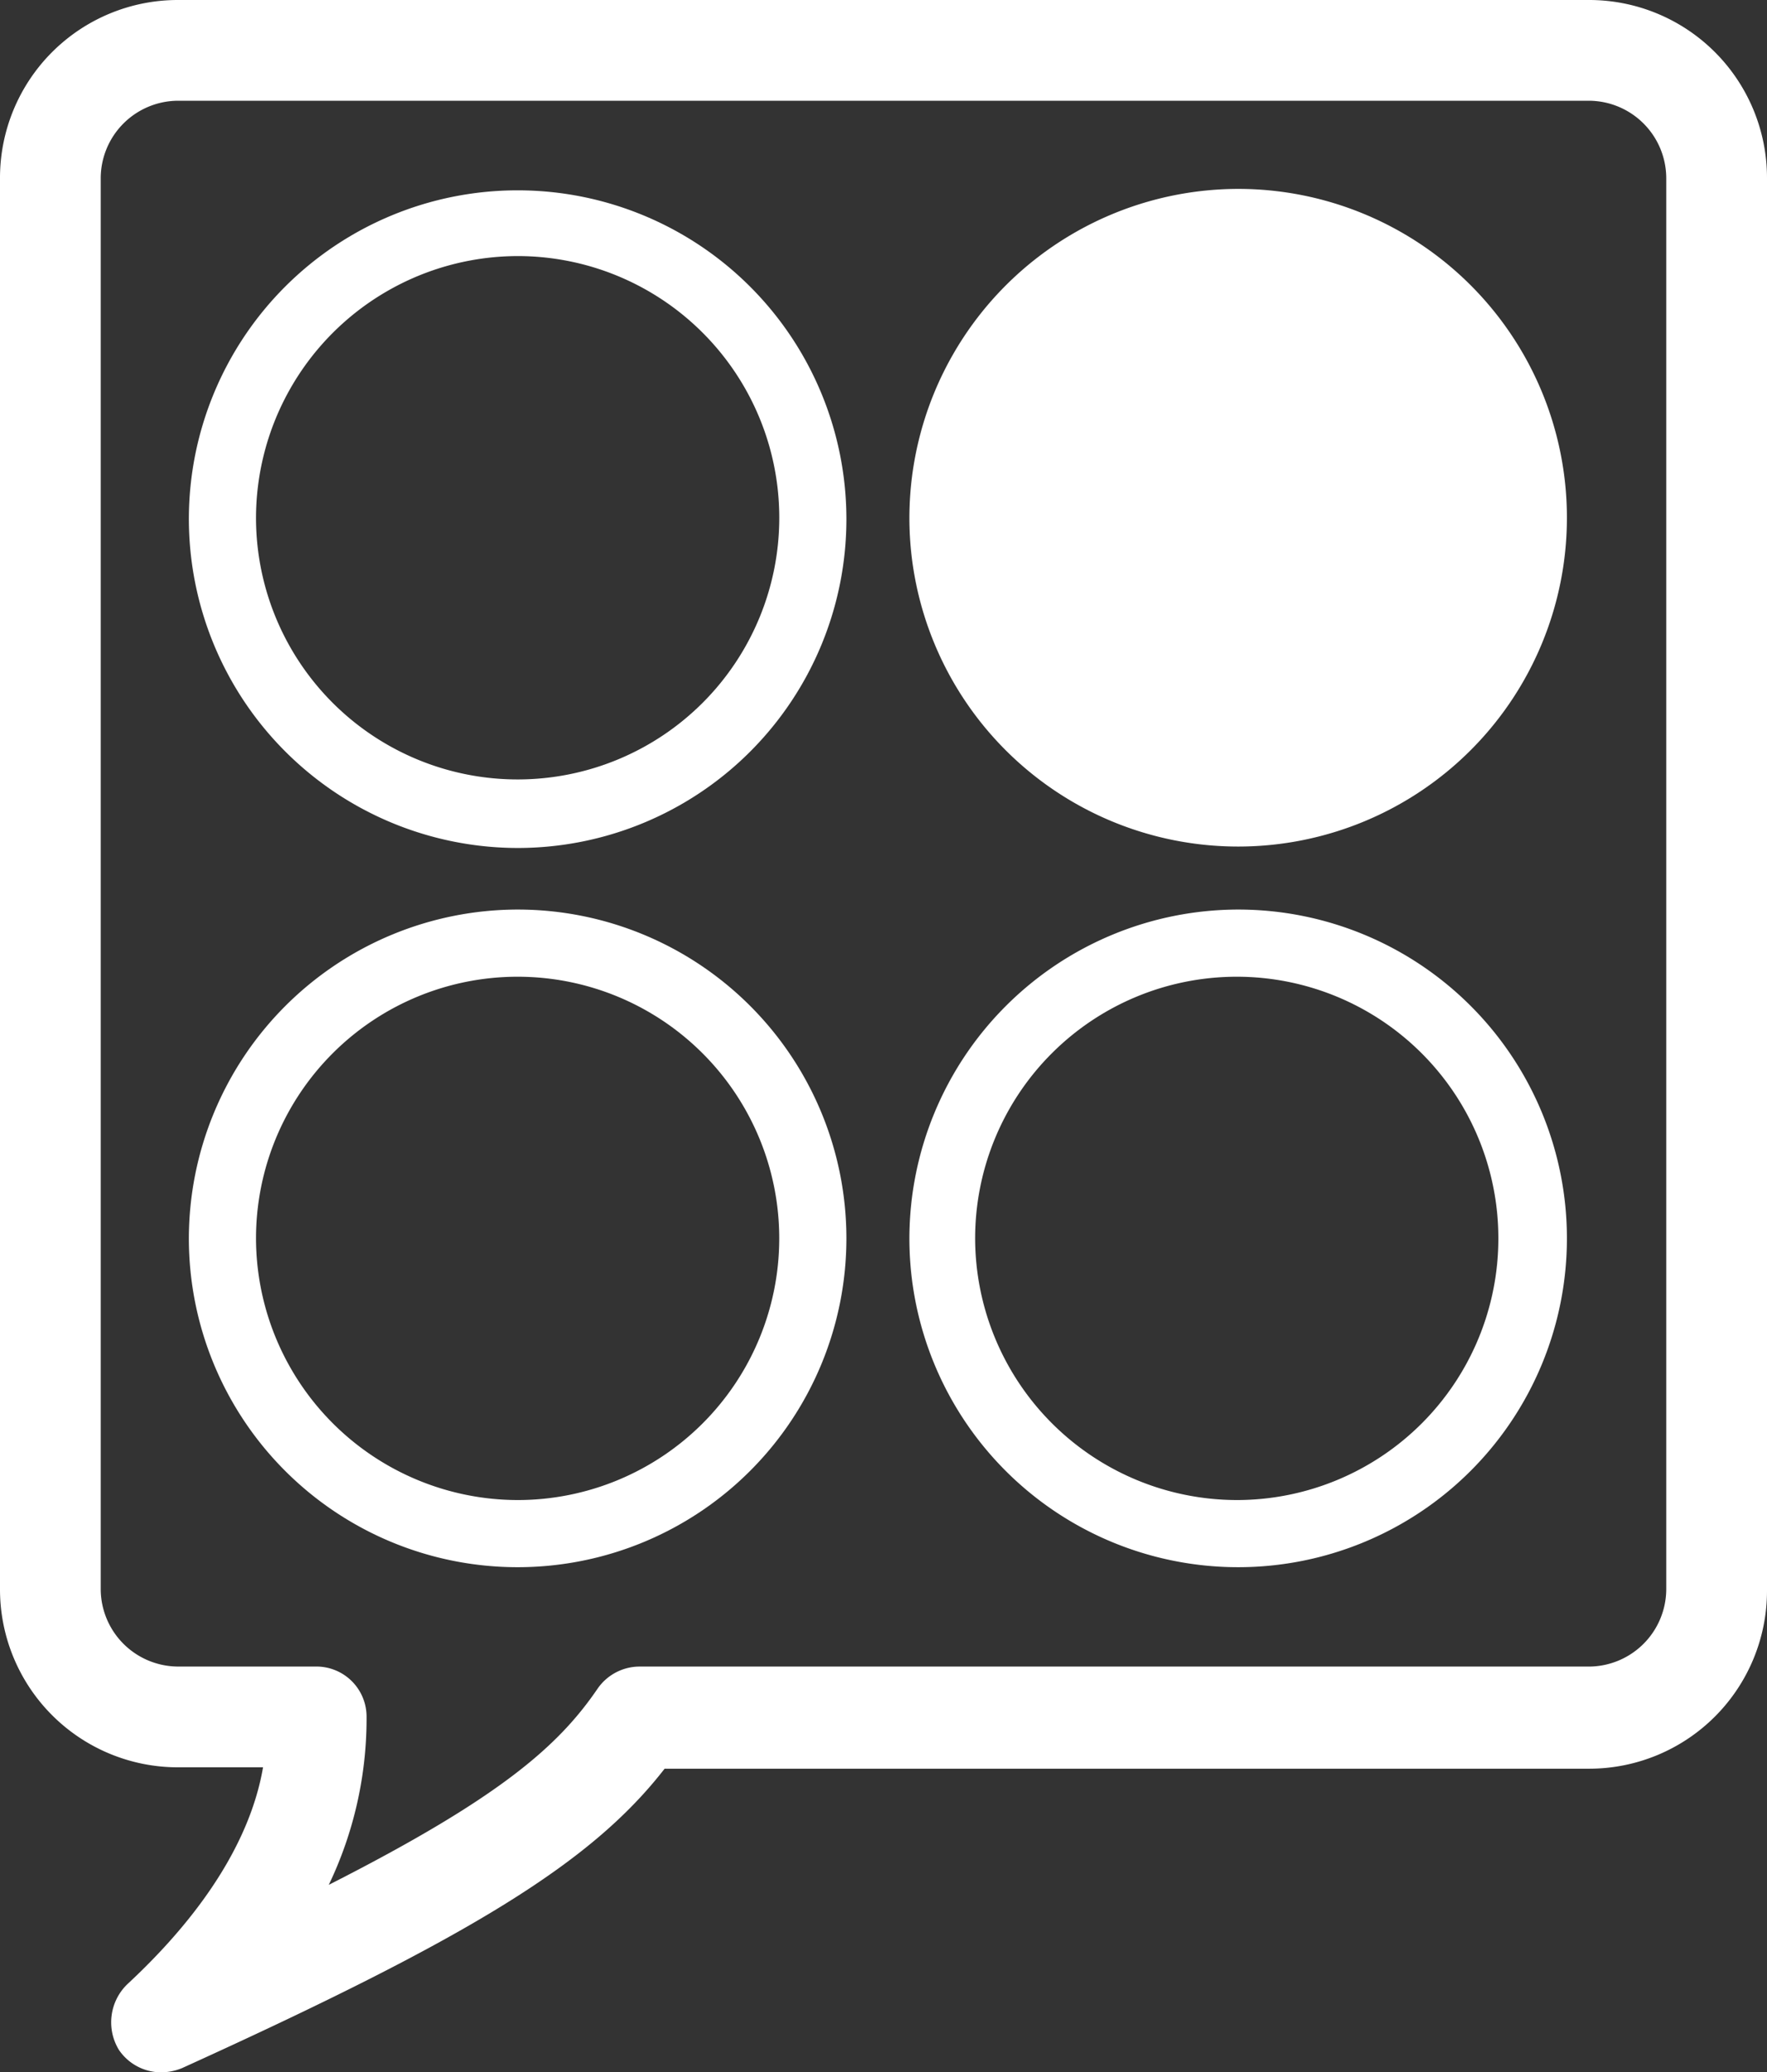 <svg id="Group_64" data-name="Group 64" xmlns="http://www.w3.org/2000/svg" viewBox="0 0 87.413 102.5">
  <rect x="0" y="0" width="87.413" height="102.5" fill="#333333" stroke="none"/>
  <defs>
    <style>
      .cls-1 {
        fill: #fff;
      }

      .cls-2 {
        fill: none;
        stroke: #be2025;
        stroke-width: 6.312px;
      }
    </style>
  </defs>
  <path id="Path_89" data-name="Path 89" class="cls-1" d="M81.264,13.5A16.264,16.264,0,1,1,65,29.834,16.29,16.29,0,0,1,81.264,13.5Z" transform="translate(-20.013 -4.157)"/>
  <g id="Group_63" data-name="Group 63" transform="translate(9.343 9.413)">
    <g id="Group_62" data-name="Group 62">
      <g id="Group_59" data-name="Group 59">
        <g id="Group_58" data-name="Group 58">
          <path id="Path_90" data-name="Path 90" class="cls-1" d="M13.5,29.864A16.264,16.264,0,1,1,29.764,46.129,16.29,16.29,0,0,1,13.5,29.864Zm3.322,0A12.943,12.943,0,1,0,29.764,16.853,12.967,12.967,0,0,0,16.822,29.864Z" transform="translate(-13.5 -13.6)"/>
        </g>
      </g>
      <g id="Group_61" data-name="Group 61" transform="translate(16.264 16.264)">
        <g id="Group_60" data-name="Group 60">
          <path id="Path_91" data-name="Path 91" class="cls-2" d="M37,37.1" transform="translate(-37 -37.1)"/>
        </g>
      </g>
    </g>
  </g>
  <path id="Path_92" data-name="Path 92" class="cls-1" d="M65,81.264A16.264,16.264,0,1,0,81.264,65,16.29,16.29,0,0,0,65,81.264Zm3.253,0A12.942,12.942,0,1,1,81.2,94.207,12.967,12.967,0,0,1,68.253,81.264Z" transform="translate(-20.013 -20.013)"/>
  <path id="Path_93" data-name="Path 93" class="cls-1" d="M13.5,81.264A16.264,16.264,0,1,0,29.764,65,16.29,16.29,0,0,0,13.5,81.264Zm3.322,0A12.942,12.942,0,1,1,29.764,94.207,12.967,12.967,0,0,1,16.822,81.264Z" transform="translate(-4.157 -20.013)"/>
  <path id="Path_94" data-name="Path 94" class="cls-1" d="M0,8.79V78.623a8.8,8.8,0,0,0,8.79,8.79h4.222C12.6,89.835,11.143,93.641,6.3,98.14a2.621,2.621,0,0,0-.415,3.253A2.531,2.531,0,0,0,7.959,102.5,2.777,2.777,0,0,0,9,102.293c14.327-6.506,20.279-10.174,23.878-14.811H78.623a8.8,8.8,0,0,0,8.79-8.79V8.79A8.8,8.8,0,0,0,78.623,0H8.79A8.8,8.8,0,0,0,0,8.79Zm4.983,0A3.84,3.84,0,0,1,8.79,4.983H78.623A3.84,3.84,0,0,1,82.429,8.79V78.623a3.84,3.84,0,0,1-3.807,3.807H31.629a2.531,2.531,0,0,0-2.076,1.107c-1.938,2.838-4.845,5.4-13.288,9.689a19.019,19.019,0,0,0,1.869-8.167v-.138a2.481,2.481,0,0,0-2.492-2.492H8.79a3.84,3.84,0,0,1-3.807-3.807V8.79Z"/>
</svg>

